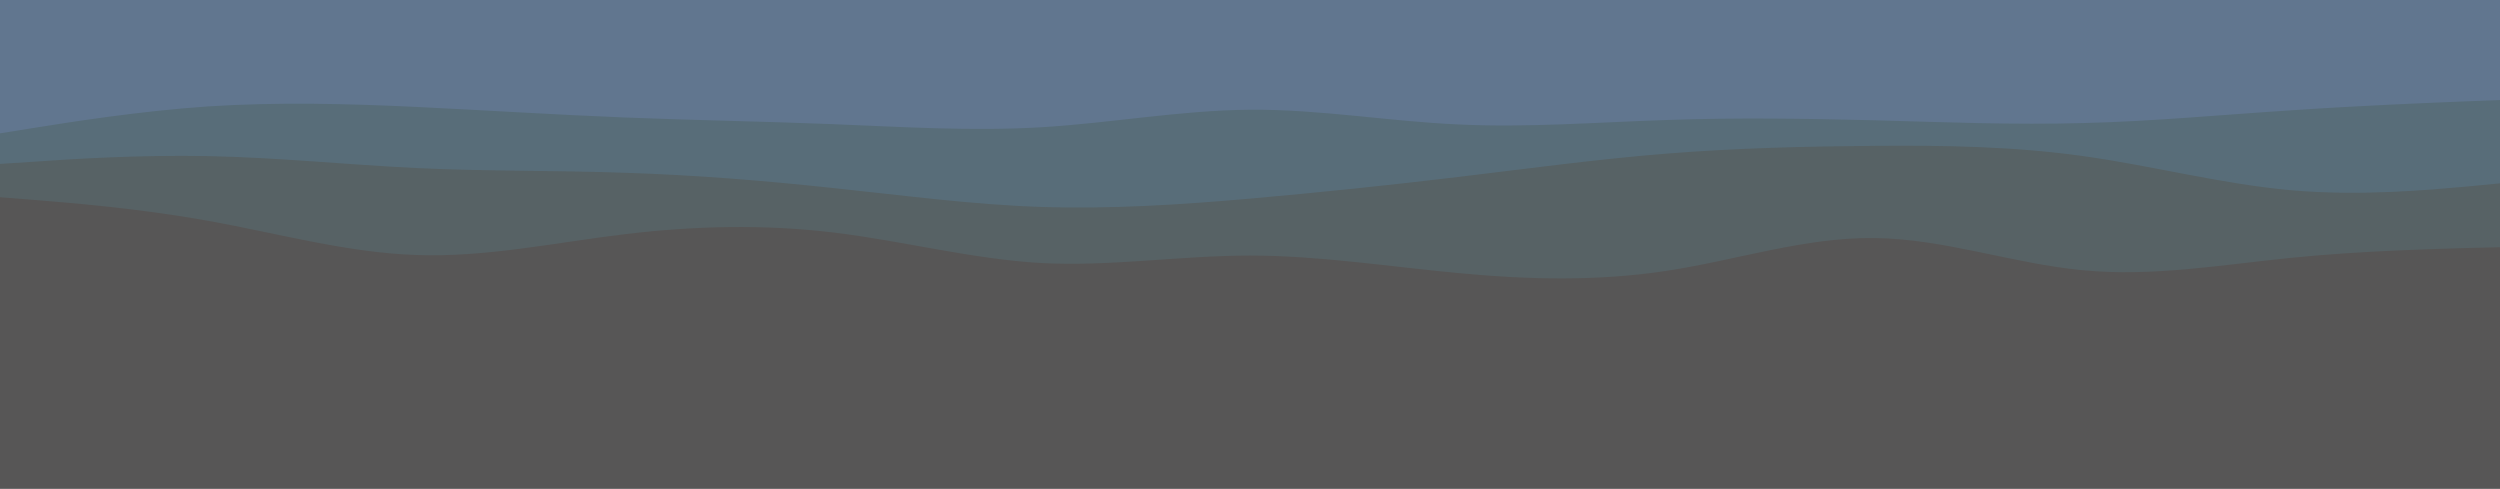 <svg id="visual" viewBox="0 0 900 176" width="900" height="176" xmlns="http://www.w3.org/2000/svg" xmlns:xlink="http://www.w3.org/1999/xlink" version="1.1"><rect x="0" y="0" width="900" height="176" fill="#575656"></rect><path d="M0 71L12.5 72C25 73 50 75 75 79.5C100 84 125 91 150 91.8C175 92.7 200 87.3 225 84.3C250 81.3 275 80.7 300 83.7C325 86.7 350 93.3 375 94.7C400 96 425 92 450 92C475 92 500 96 525 98.3C550 100.7 575 101.3 600 97.5C625 93.7 650 85.3 675 85.7C700 86 725 95 750 97.3C775 99.7 800 95.3 825 92.8C850 90.3 875 89.7 887.5 89.3L900 89L900 0L887.5 0C875 0 850 0 825 0C800 0 775 0 750 0C725 0 700 0 675 0C650 0 625 0 600 0C575 0 550 0 525 0C500 0 475 0 450 0C425 0 400 0 375 0C350 0 325 0 300 0C275 0 250 0 225 0C200 0 175 0 150 0C125 0 100 0 75 0C50 0 25 0 12.5 0L0 0Z" fill="#576265"></path><path d="M0 59L12.5 58.2C25 57.3 50 55.7 75 56.2C100 56.7 125 59.3 150 60.5C175 61.7 200 61.3 225 62.2C250 63 275 65 300 67.7C325 70.3 350 73.7 375 74.5C400 75.3 425 73.7 450 71.5C475 69.3 500 66.7 525 63.7C550 60.7 575 57.3 600 55.3C625 53.3 650 52.7 675 52.5C700 52.3 725 52.7 750 56.2C775 59.7 800 66.3 825 68.5C850 70.7 875 68.3 887.5 67.2L900 66L900 0L887.5 0C875 0 850 0 825 0C800 0 775 0 750 0C725 0 700 0 675 0C650 0 625 0 600 0C575 0 550 0 525 0C500 0 475 0 450 0C425 0 400 0 375 0C350 0 325 0 300 0C275 0 250 0 225 0C200 0 175 0 150 0C125 0 100 0 75 0C50 0 25 0 12.5 0L0 0Z" fill="#586d79"></path><path d="M0 48L12.5 46C25 44 50 40 75 38.3C100 36.7 125 37.3 150 38.5C175 39.7 200 41.3 225 42.3C250 43.3 275 43.7 300 44.7C325 45.7 350 47.3 375 45.8C400 44.3 425 39.7 450 39.5C475 39.3 500 43.7 525 44.8C550 46 575 44 600 43.2C625 42.3 650 42.7 675 43.3C700 44 725 45 750 44.3C775 43.7 800 41.3 825 39.7C850 38 875 37 887.5 36.5L900 36L900 0L887.5 0C875 0 850 0 825 0C800 0 775 0 750 0C725 0 700 0 675 0C650 0 625 0 600 0C575 0 550 0 525 0C500 0 475 0 450 0C425 0 400 0 375 0C350 0 325 0 300 0C275 0 250 0 225 0C200 0 175 0 150 0C125 0 100 0 75 0C50 0 25 0 12.5 0L0 0Z" fill="#61768f"></path></svg>